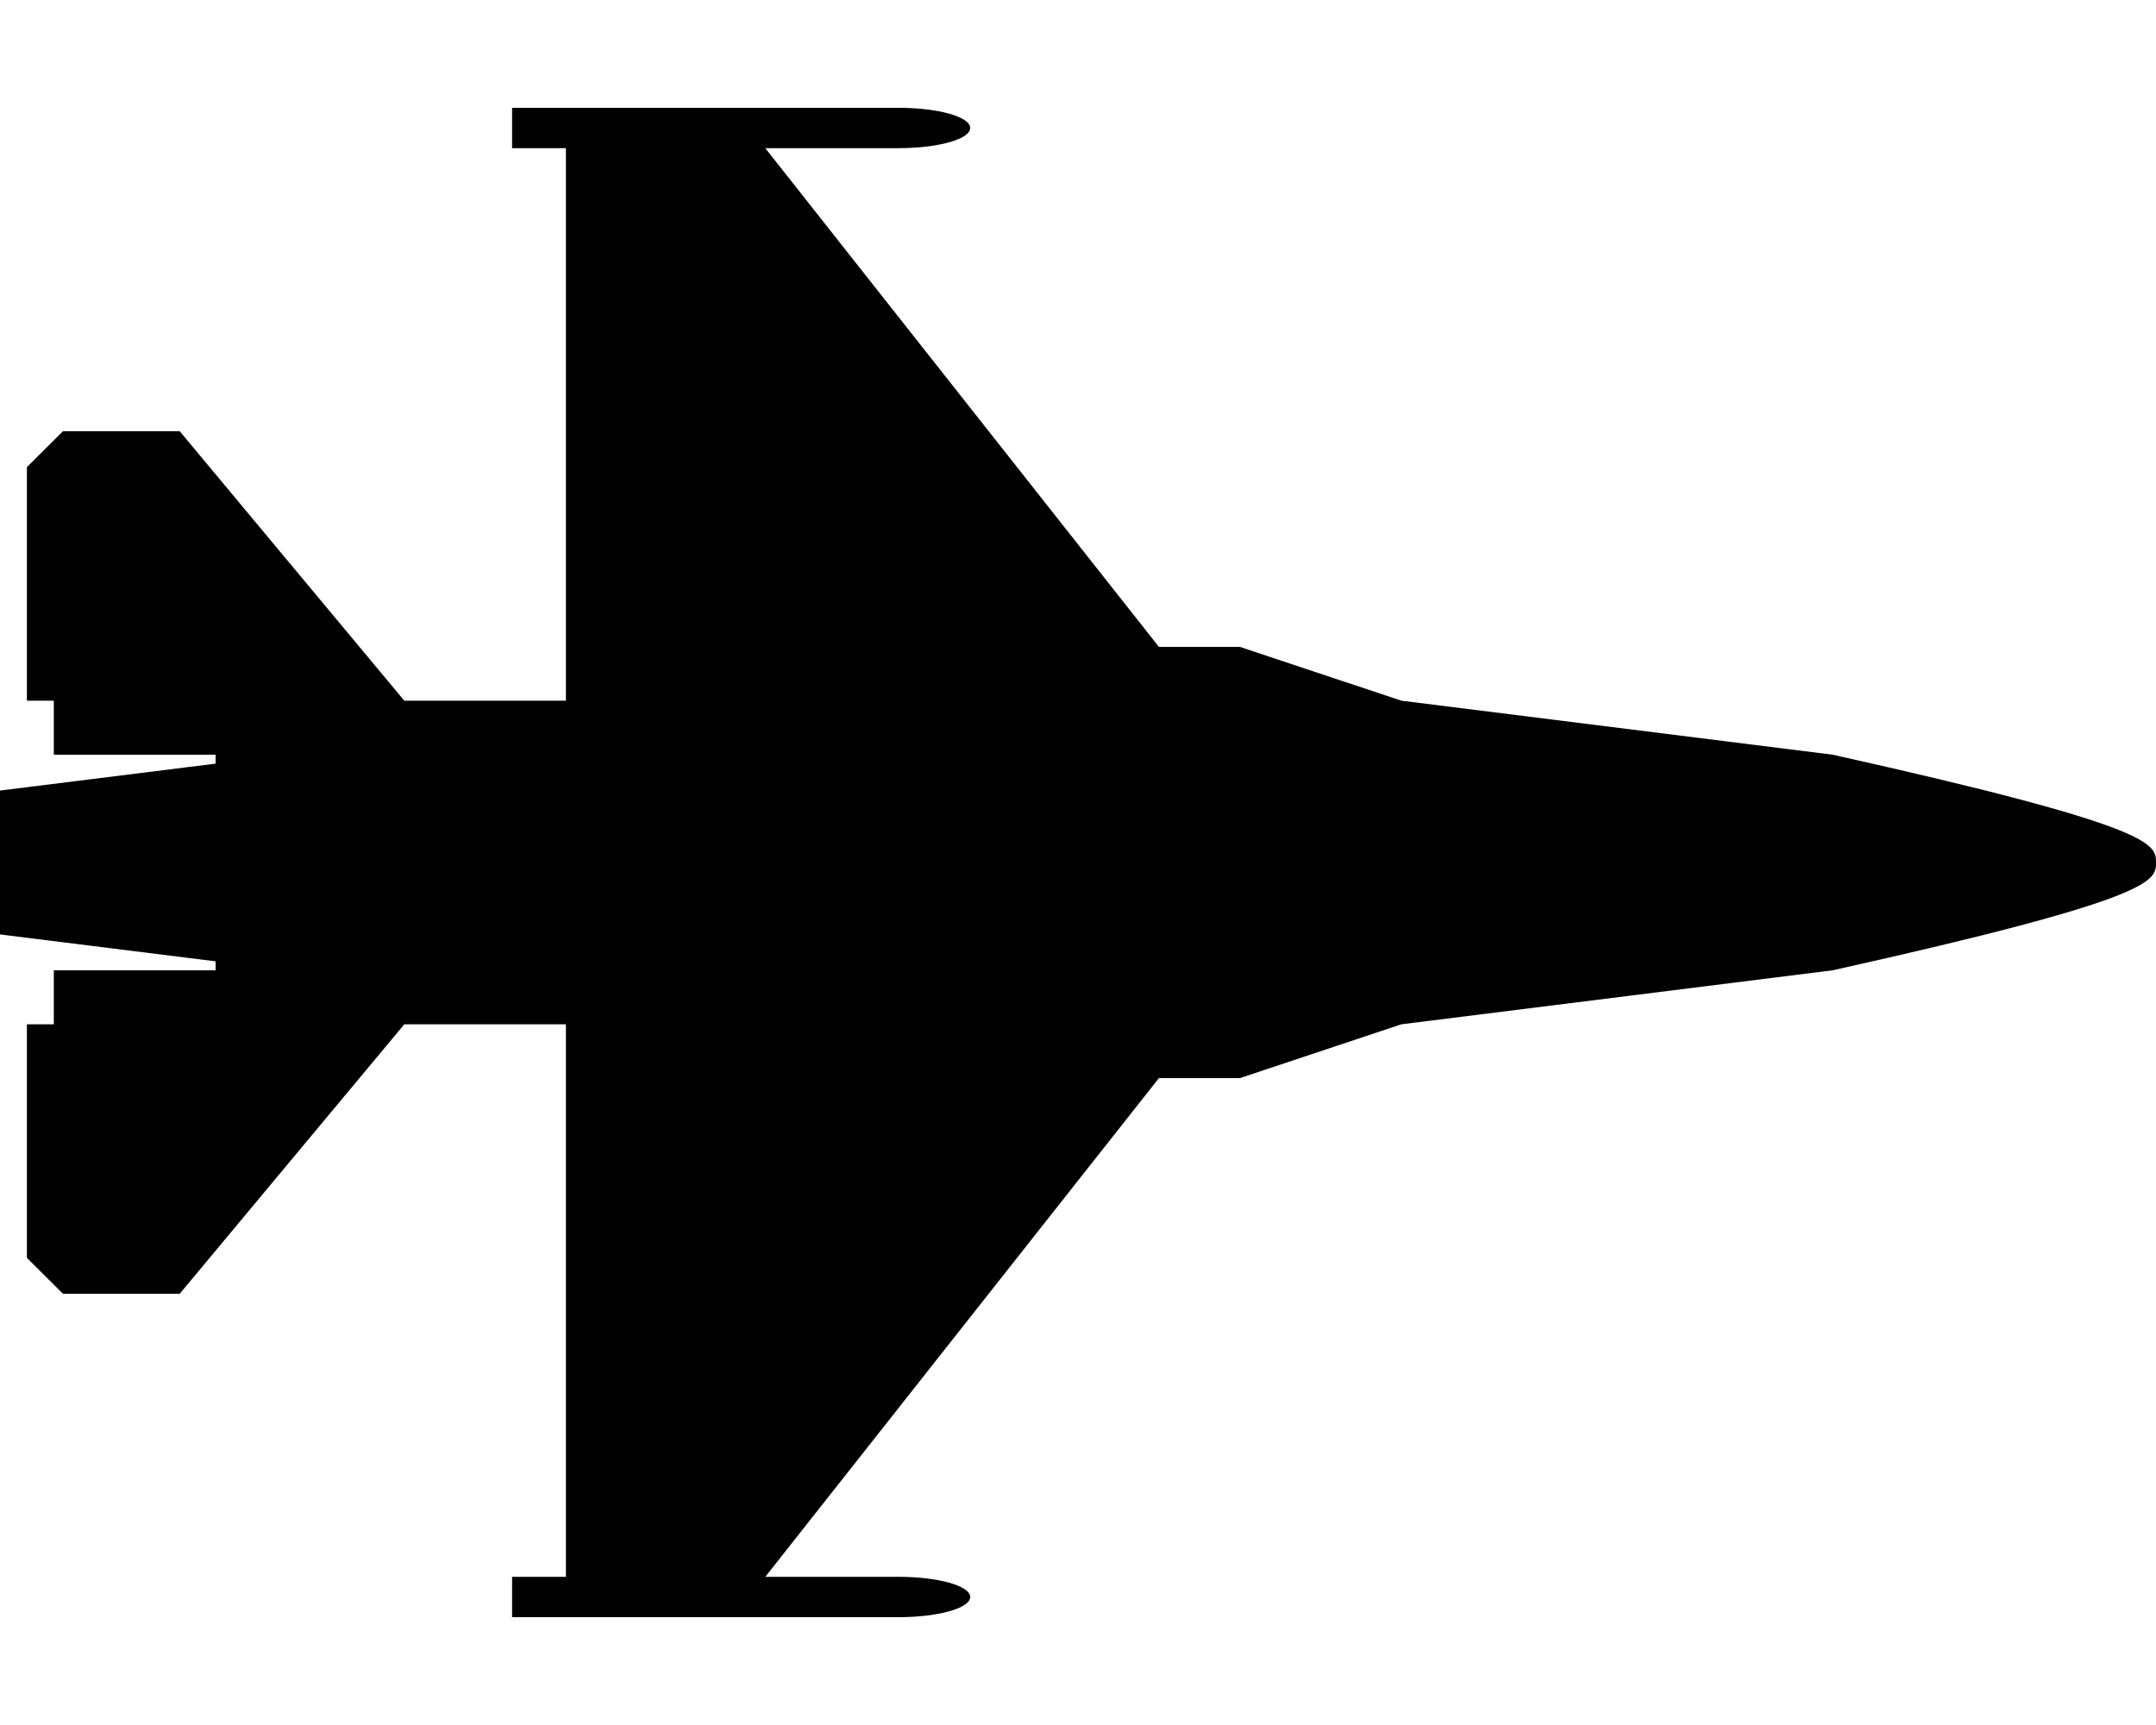 
  <svg height="1000" width="1250.0" xmlns="http://www.w3.org/2000/svg">
    <path d="m1062.5 437.5c187.5 41.7 187.5 51.9 187.5 62.5s0 20.8-187.5 62.5l-250 31.3-93.7 31.2h-46.9l-228.2 289.1h77.1c22.8 0 41.7 5.1 41.7 11.7s-18.9 11.7-41.7 11.7h-223.9v-23.4h31.2v-320.3h-93.7l-130.2 156.2h-67.7l-20.9-20.8v-135.4h15.6v-31.3h93.8v-5.2l-125-15.6v-83.4l125-15.6v-5.2h-93.8v-31.3h-15.6v-135.4l20.9-20.8h67.7l130.2 156.2h93.7v-320.3h-31.2v-23.4h223.9c22.8 0 41.7 5.1 41.7 11.7s-18.9 11.7-41.7 11.7h-77.1l228.2 289.1h46.9l93.7 31.2z" />
  </svg>
